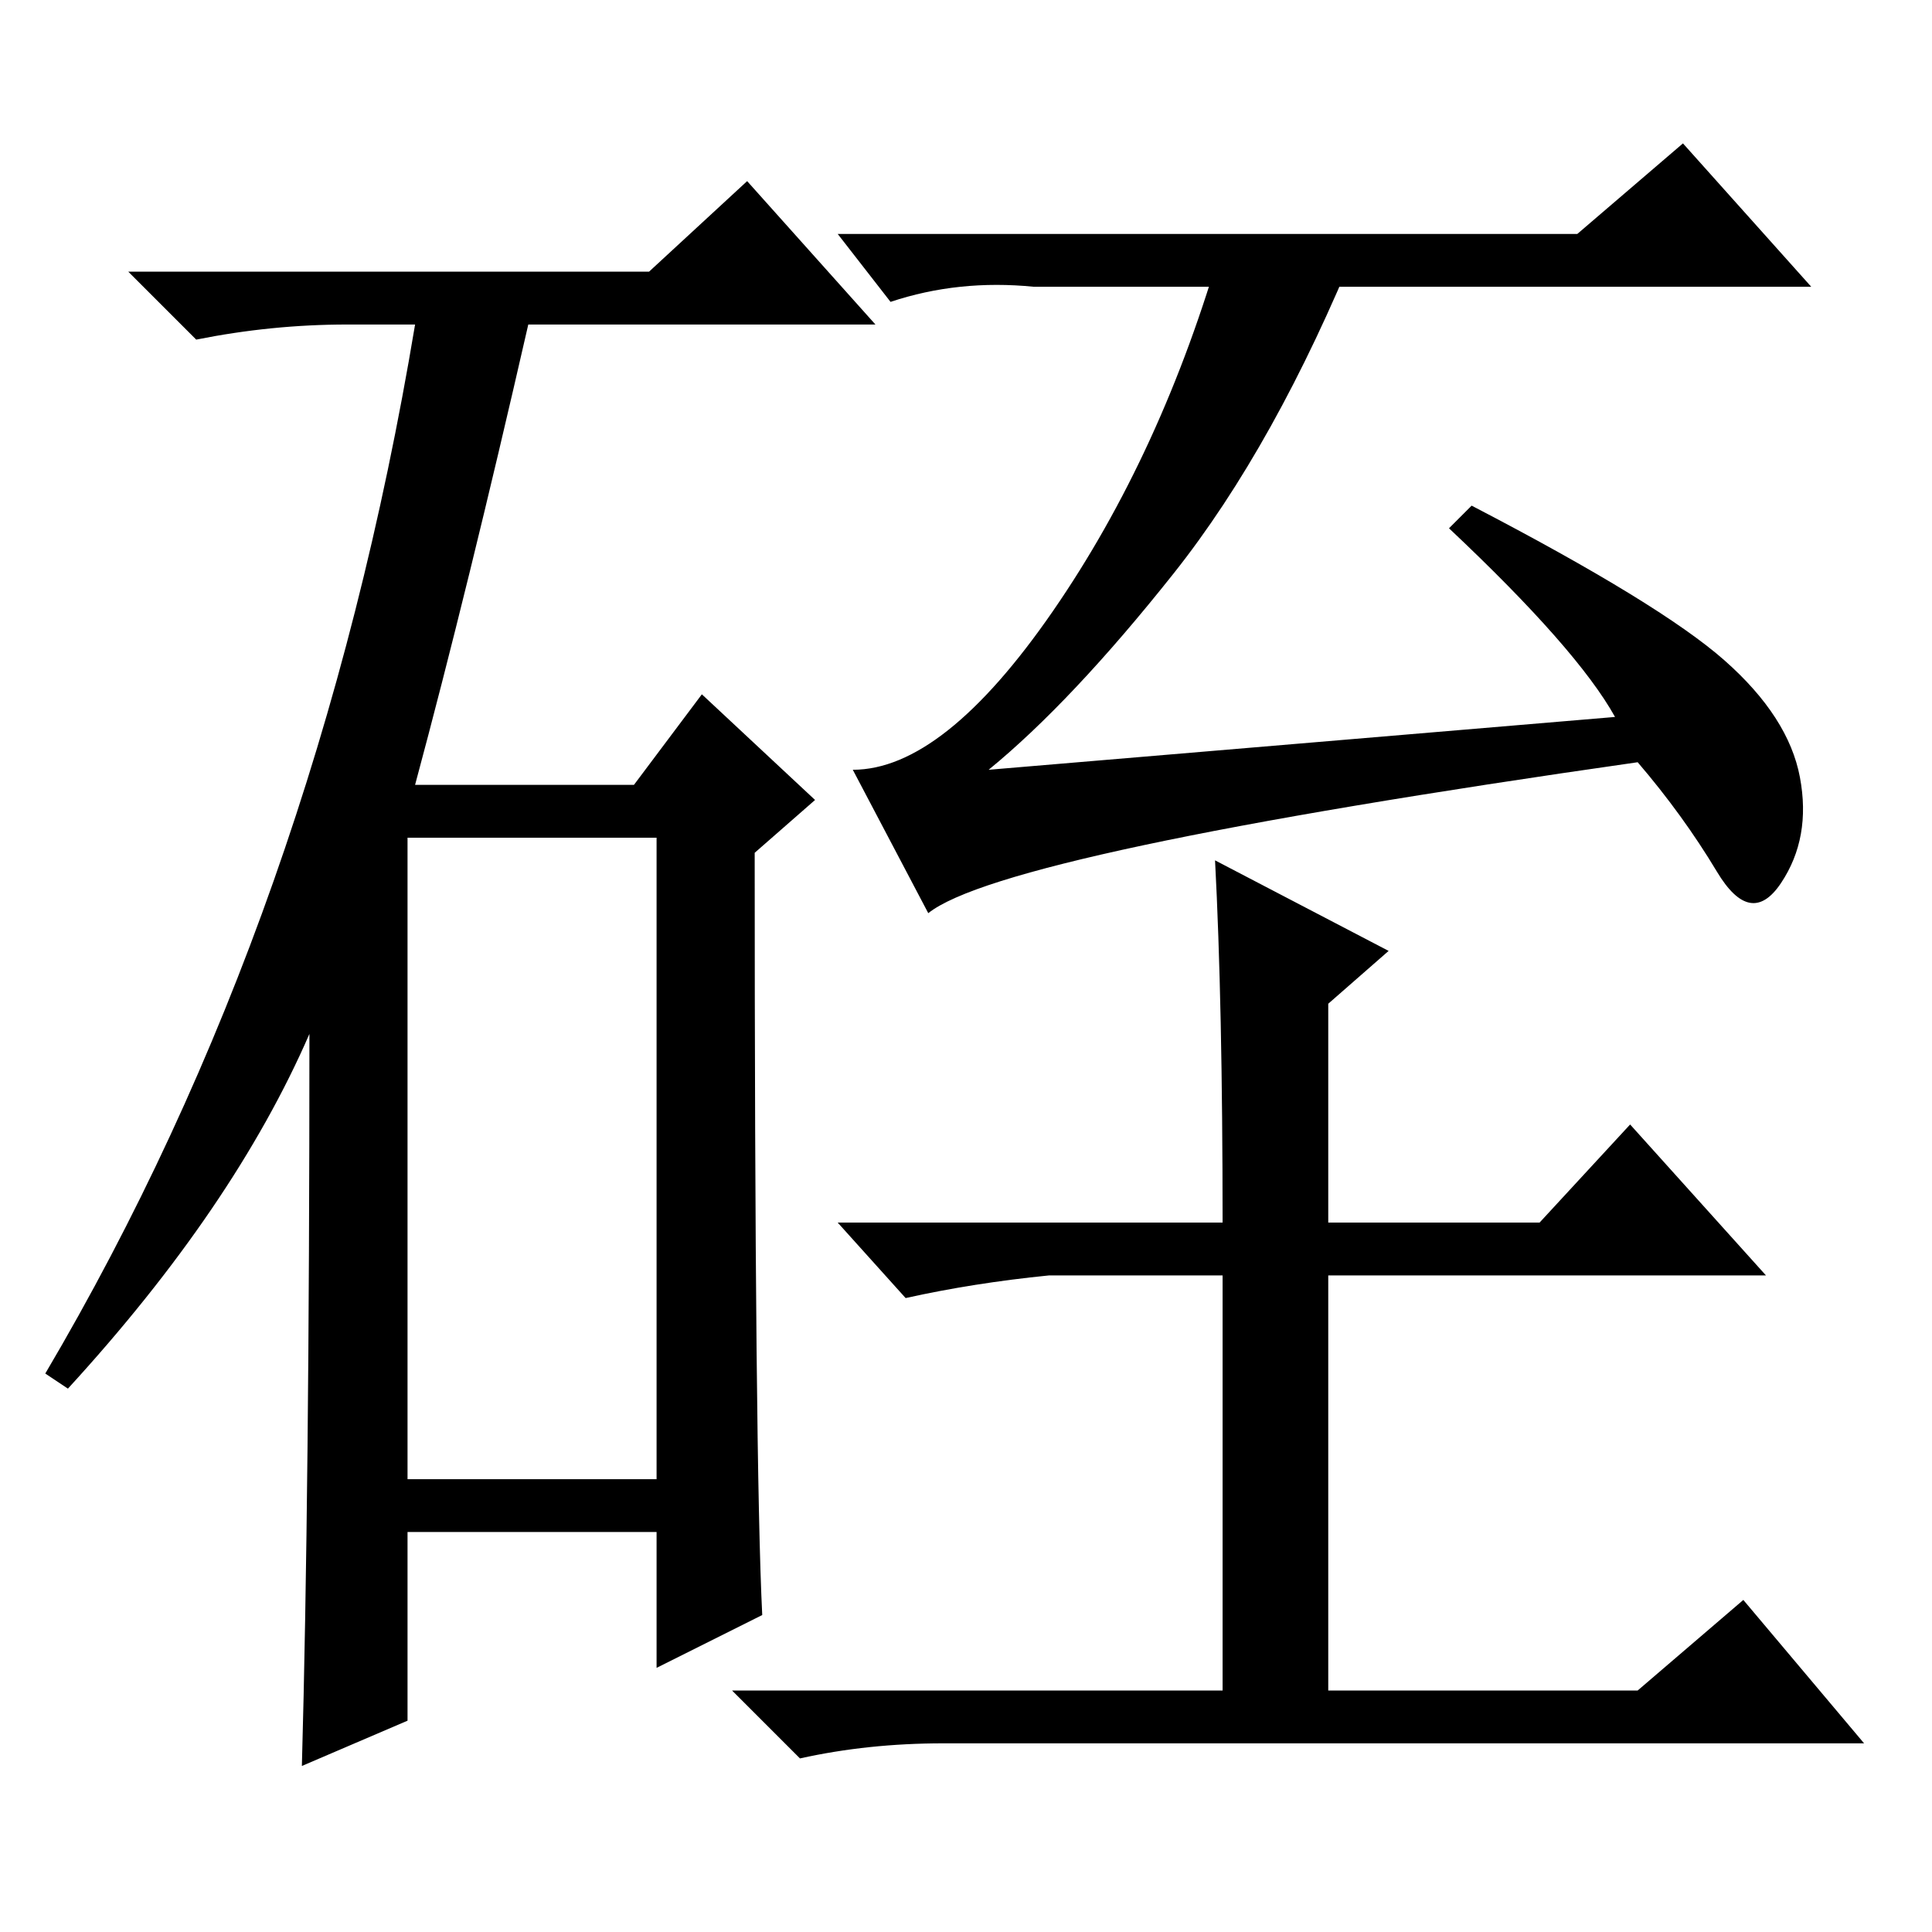 <?xml version="1.0" standalone="no"?>
<!DOCTYPE svg PUBLIC "-//W3C//DTD SVG 1.1//EN" "http://www.w3.org/Graphics/SVG/1.1/DTD/svg11.dtd" >
<svg xmlns="http://www.w3.org/2000/svg" xmlns:xlink="http://www.w3.org/1999/xlink" version="1.1" viewBox="0 -36 256 256">
  <g transform="matrix(1 0 0 -1 0 220)">
   <path fill="currentColor"
d="M86 220l13 12l17 -19h-46q-8 -35 -15 -61h29l9 12l15 -14l-8 -7q0 -81 1 -101l-14 -7v18h-33v-25l-14 -6q1 36 1 97q-10 -23 -32 -47l-3 2q36 61 49 139h-9q-10 0 -20 -2l-9 9h69zM54 60h33v85h-33v-85zM209 225l14 12l17 -19h-103q-10 1 -19 -2l-7 9h98zM214 161
q-5 9 -22 25l3 3q25 -13 33.5 -20.5t10 -15.5t-2.5 -14t-8.5 1.5t-10.5 14.5q-84 -12 -94 -20l-10 19q12 0 26.5 21t22.5 49h18q-11 -27 -24.5 -44t-24.5 -26zM161 142l23 -12l-8 -7v-29h28l12 13l18 -20h-58v-55h41l14 12l16 -19h-122q-10 0 -19 -2l-9 9h65v55h-23
q-10 -1 -19 -3l-9 10h51q0 29 -1 48z" />
  </g>

</svg>

